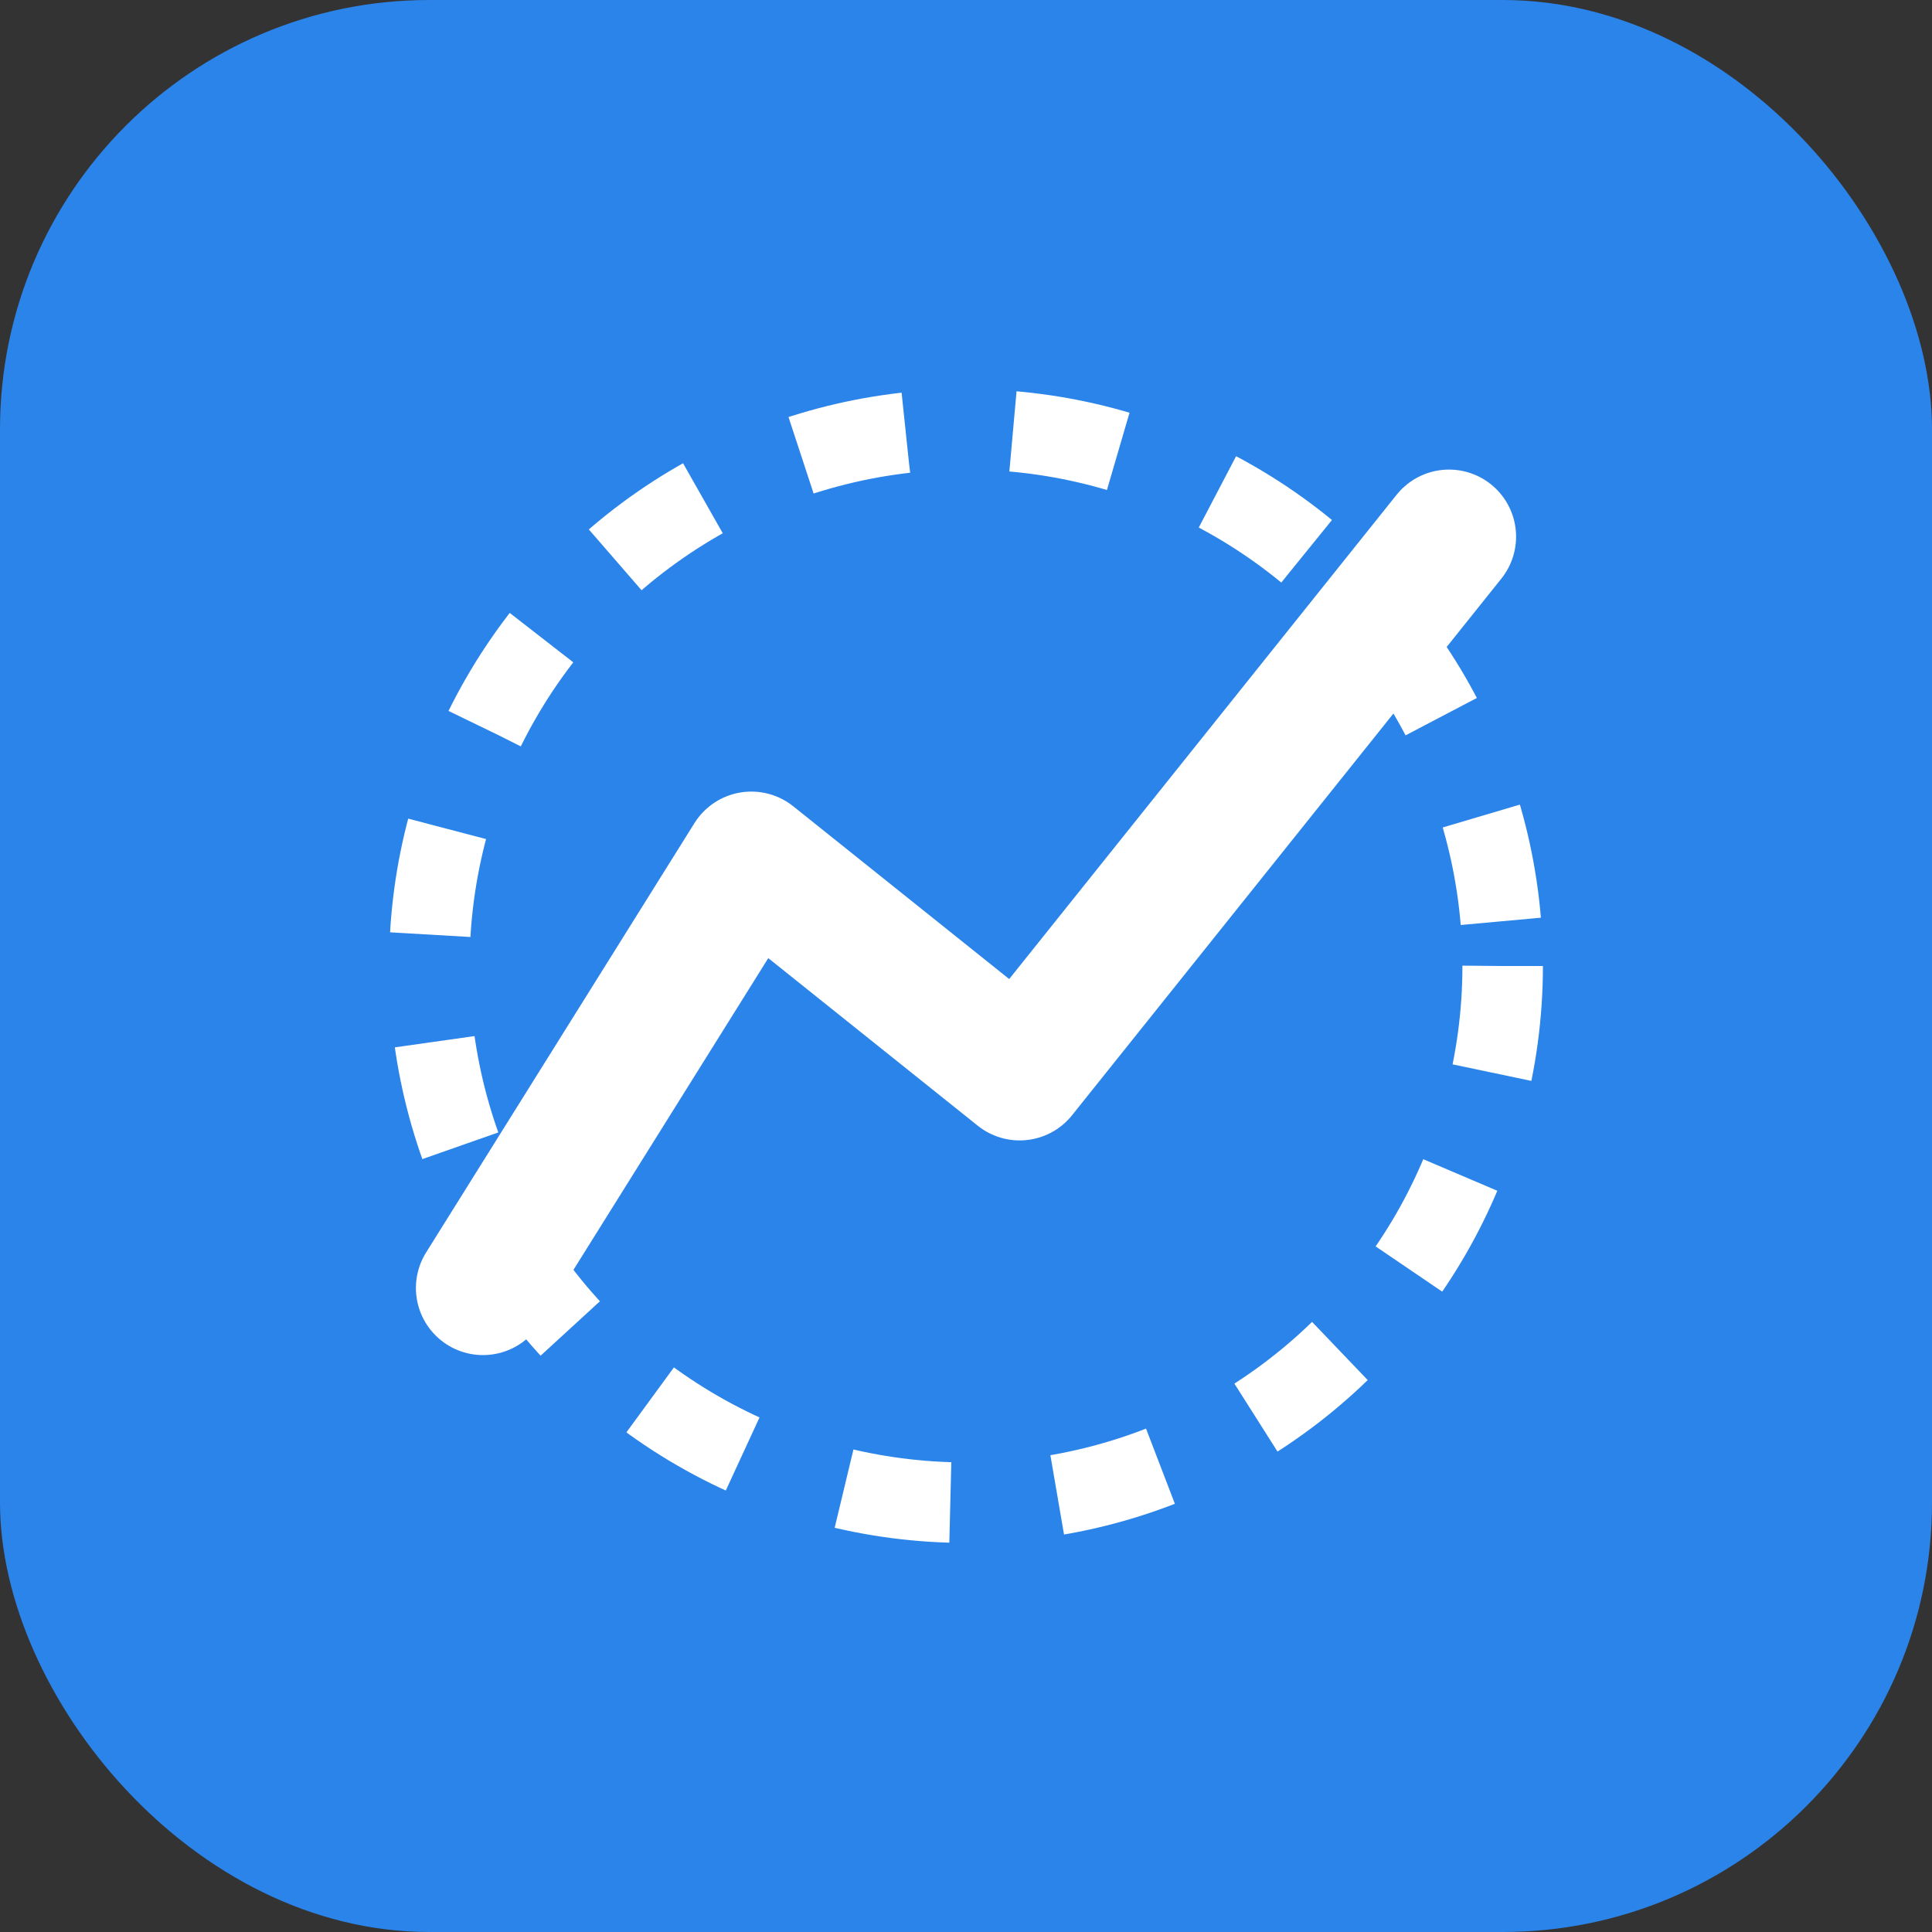 <svg width="36" height="36" viewBox="0 0 36 36" fill="none" xmlns="http://www.w3.org/2000/svg">
  <rect x="0" y="0" width="36" height="36" fill="#333333" stroke="none"/>
  <rect width="36" height="36" rx="8" fill="#2B84EA"/>
  <path d="M9 24L14 16L19 20L27 10" stroke="white" stroke-width="2.5" stroke-linecap="round" stroke-linejoin="round"/>
  <circle cx="18" cy="18" r="10" stroke="white" stroke-width="1.5" stroke-dasharray="2 2"/>
</svg>